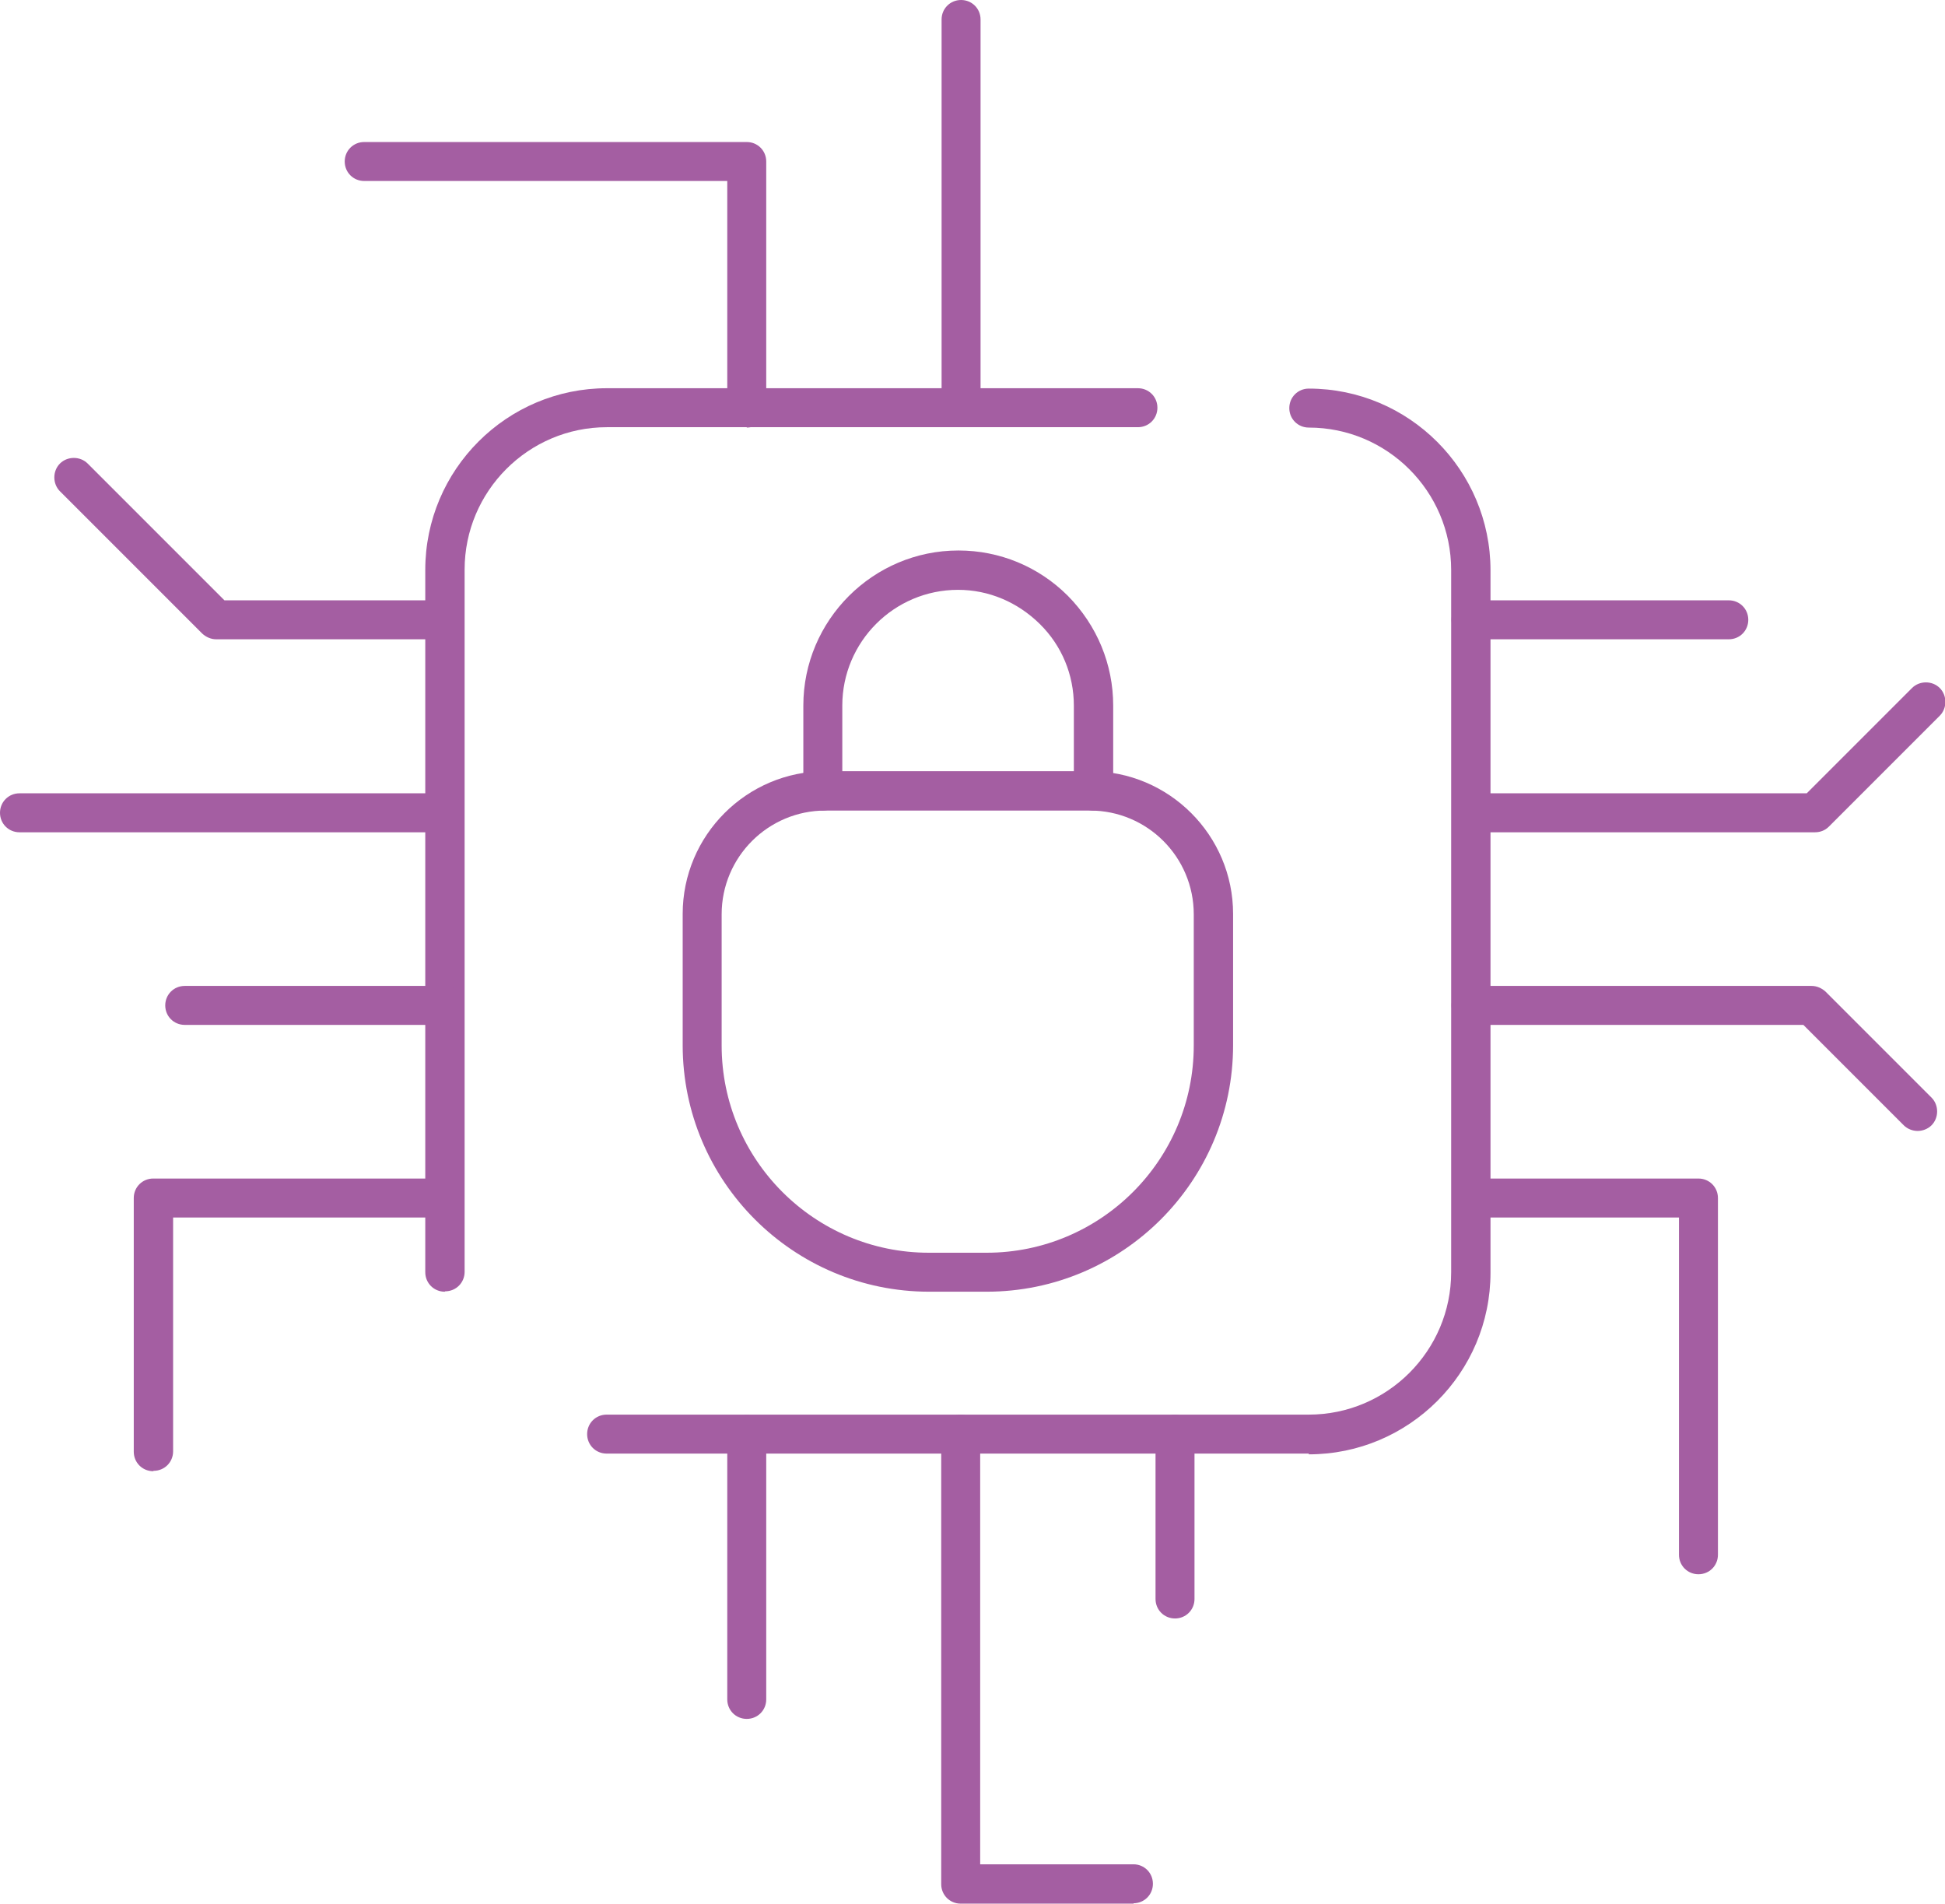<?xml version="1.0" encoding="UTF-8"?>
<svg id="Capa_2" data-name="Capa 2" xmlns="http://www.w3.org/2000/svg" viewBox="0 0 51.91 50.8">
  <defs>
    <style>
      .cls-1 {
        fill: #a45ea2;
        stroke-width: 0px;
      }
    </style>
  </defs>
  <g id="Capa_1-2" data-name="Capa 1">
    <g>
      <g>
        <path class="cls-1" d="M26.34,34.47h-1.54c-3.63,0-6.58-2.95-6.58-6.58v-3.5c0-2.1,1.71-3.81,3.81-3.81h7.07c2.1,0,3.81,1.71,3.81,3.81v3.5c0,3.63-2.95,6.58-6.58,6.58ZM22.03,21.63c-1.53,0-2.77,1.24-2.77,2.77v3.5c0,3.05,2.48,5.53,5.53,5.53h1.54c3.05,0,5.53-2.48,5.53-5.53v-3.5c0-1.53-1.24-2.77-2.77-2.77h-7.07Z"/>
        <path class="cls-1" d="M29.18,21.63c-.29,0-.52-.23-.52-.52v-2.28c0-.82-.32-1.6-.91-2.18-.59-.58-1.36-.91-2.18-.91-1.71,0-3.09,1.39-3.09,3.09v2.28c0,.29-.23.52-.52.52s-.52-.23-.52-.52v-2.28c0-2.28,1.86-4.14,4.14-4.14,1.1,0,2.14.43,2.92,1.21.78.79,1.21,1.83,1.21,2.93v2.28c0,.29-.23.52-.52.52Z"/>
      </g>
      <g>
        <path class="cls-1" d="M34.93,38.79h-18.74c-.29,0-.52-.23-.52-.52s.23-.52.52-.52h18.74c2.1,0,3.8-1.71,3.8-3.8V15.21c0-2.1-1.71-3.8-3.8-3.8-.29,0-.52-.23-.52-.52s.23-.52.52-.52c2.68,0,4.85,2.18,4.85,4.85v18.74c0,2.68-2.18,4.85-4.85,4.85Z"/>
        <path class="cls-1" d="M11.87,34.47c-.29,0-.52-.23-.52-.52V15.21c0-2.68,2.18-4.85,4.85-4.85h14.17c.29,0,.52.23.52.52s-.23.52-.52.52h-14.17c-2.1,0-3.8,1.71-3.8,3.8v18.74c0,.29-.23.52-.52.52Z"/>
      </g>
      <g>
        <path class="cls-1" d="M19.93,11.4c-.29,0-.52-.23-.52-.52v-6.05h-9.69c-.29,0-.52-.23-.52-.52s.23-.52.52-.52h10.21c.29,0,.52.23.52.52v6.58c0,.29-.23.52-.52.52Z"/>
        <path class="cls-1" d="M25.65,11.4c-.29,0-.52-.23-.52-.52V.52c0-.29.23-.52.52-.52s.52.23.52.52v10.35c0,.29-.23.52-.52.52Z"/>
      </g>
      <g>
        <path class="cls-1" d="M11.87,17.06h-6.1c-.14,0-.27-.06-.37-.15l-3.8-3.8c-.2-.2-.2-.54,0-.74.2-.2.54-.2.74,0l3.65,3.65h5.88c.29,0,.52.23.52.52s-.23.52-.52.52Z"/>
        <path class="cls-1" d="M11.87,22.21H.52c-.29,0-.52-.23-.52-.52s.23-.52.52-.52h11.34c.29,0,.52.23.52.52s-.23.52-.52.52Z"/>
        <path class="cls-1" d="M11.87,27.35h-6.94c-.29,0-.52-.23-.52-.52s.23-.52.52-.52h6.94c.29,0,.52.23.52.52s-.23.52-.52.52Z"/>
        <path class="cls-1" d="M4.09,39.26c-.29,0-.52-.23-.52-.52v-6.77c0-.29.23-.52.52-.52h7.78c.29,0,.52.23.52.52s-.23.52-.52.52h-7.25v6.24c0,.29-.23.52-.52.52Z"/>
      </g>
      <g>
        <path class="cls-1" d="M19.93,45.87c-.29,0-.52-.23-.52-.52v-7.07c0-.29.23-.52.52-.52s.52.23.52.52v7.07c0,.29-.23.52-.52.52Z"/>
        <path class="cls-1" d="M30.26,50.8h-4.62c-.29,0-.52-.23-.52-.52v-12.01c0-.29.23-.52.52-.52s.52.23.52.52v11.48h4.09c.29,0,.52.23.52.52s-.23.52-.52.52Z"/>
        <path class="cls-1" d="M31.36,43.19c-.29,0-.52-.23-.52-.52v-4.4c0-.29.23-.52.52-.52s.52.23.52.52v4.4c0,.29-.23.52-.52.52Z"/>
      </g>
      <g>
        <path class="cls-1" d="M46.14,17.06h-6.88c-.29,0-.52-.23-.52-.52s.23-.52.52-.52h6.88c.29,0,.52.23.52.52s-.23.52-.52.52Z"/>
        <path class="cls-1" d="M48.43,22.21h-9.16c-.29,0-.52-.23-.52-.52s.23-.52.52-.52h8.95l2.81-2.81c.2-.2.54-.2.74,0,.2.2.2.54,0,.74l-2.96,2.96c-.1.1-.23.15-.37.15Z"/>
        <path class="cls-1" d="M51.18,30.18c-.13,0-.27-.05-.37-.15l-2.68-2.68h-8.87c-.29,0-.52-.23-.52-.52s.23-.52.52-.52h9.09c.14,0,.27.06.37.15l2.83,2.83c.2.2.2.54,0,.74-.1.1-.24.15-.37.15Z"/>
        <path class="cls-1" d="M45.33,42.01c-.29,0-.52-.23-.52-.52v-9h-5.54c-.29,0-.52-.23-.52-.52s.23-.52.52-.52h6.06c.29,0,.52.23.52.52v9.52c0,.29-.23.52-.52.52Z"/>
      </g>
    </g>
  </g>
</svg>